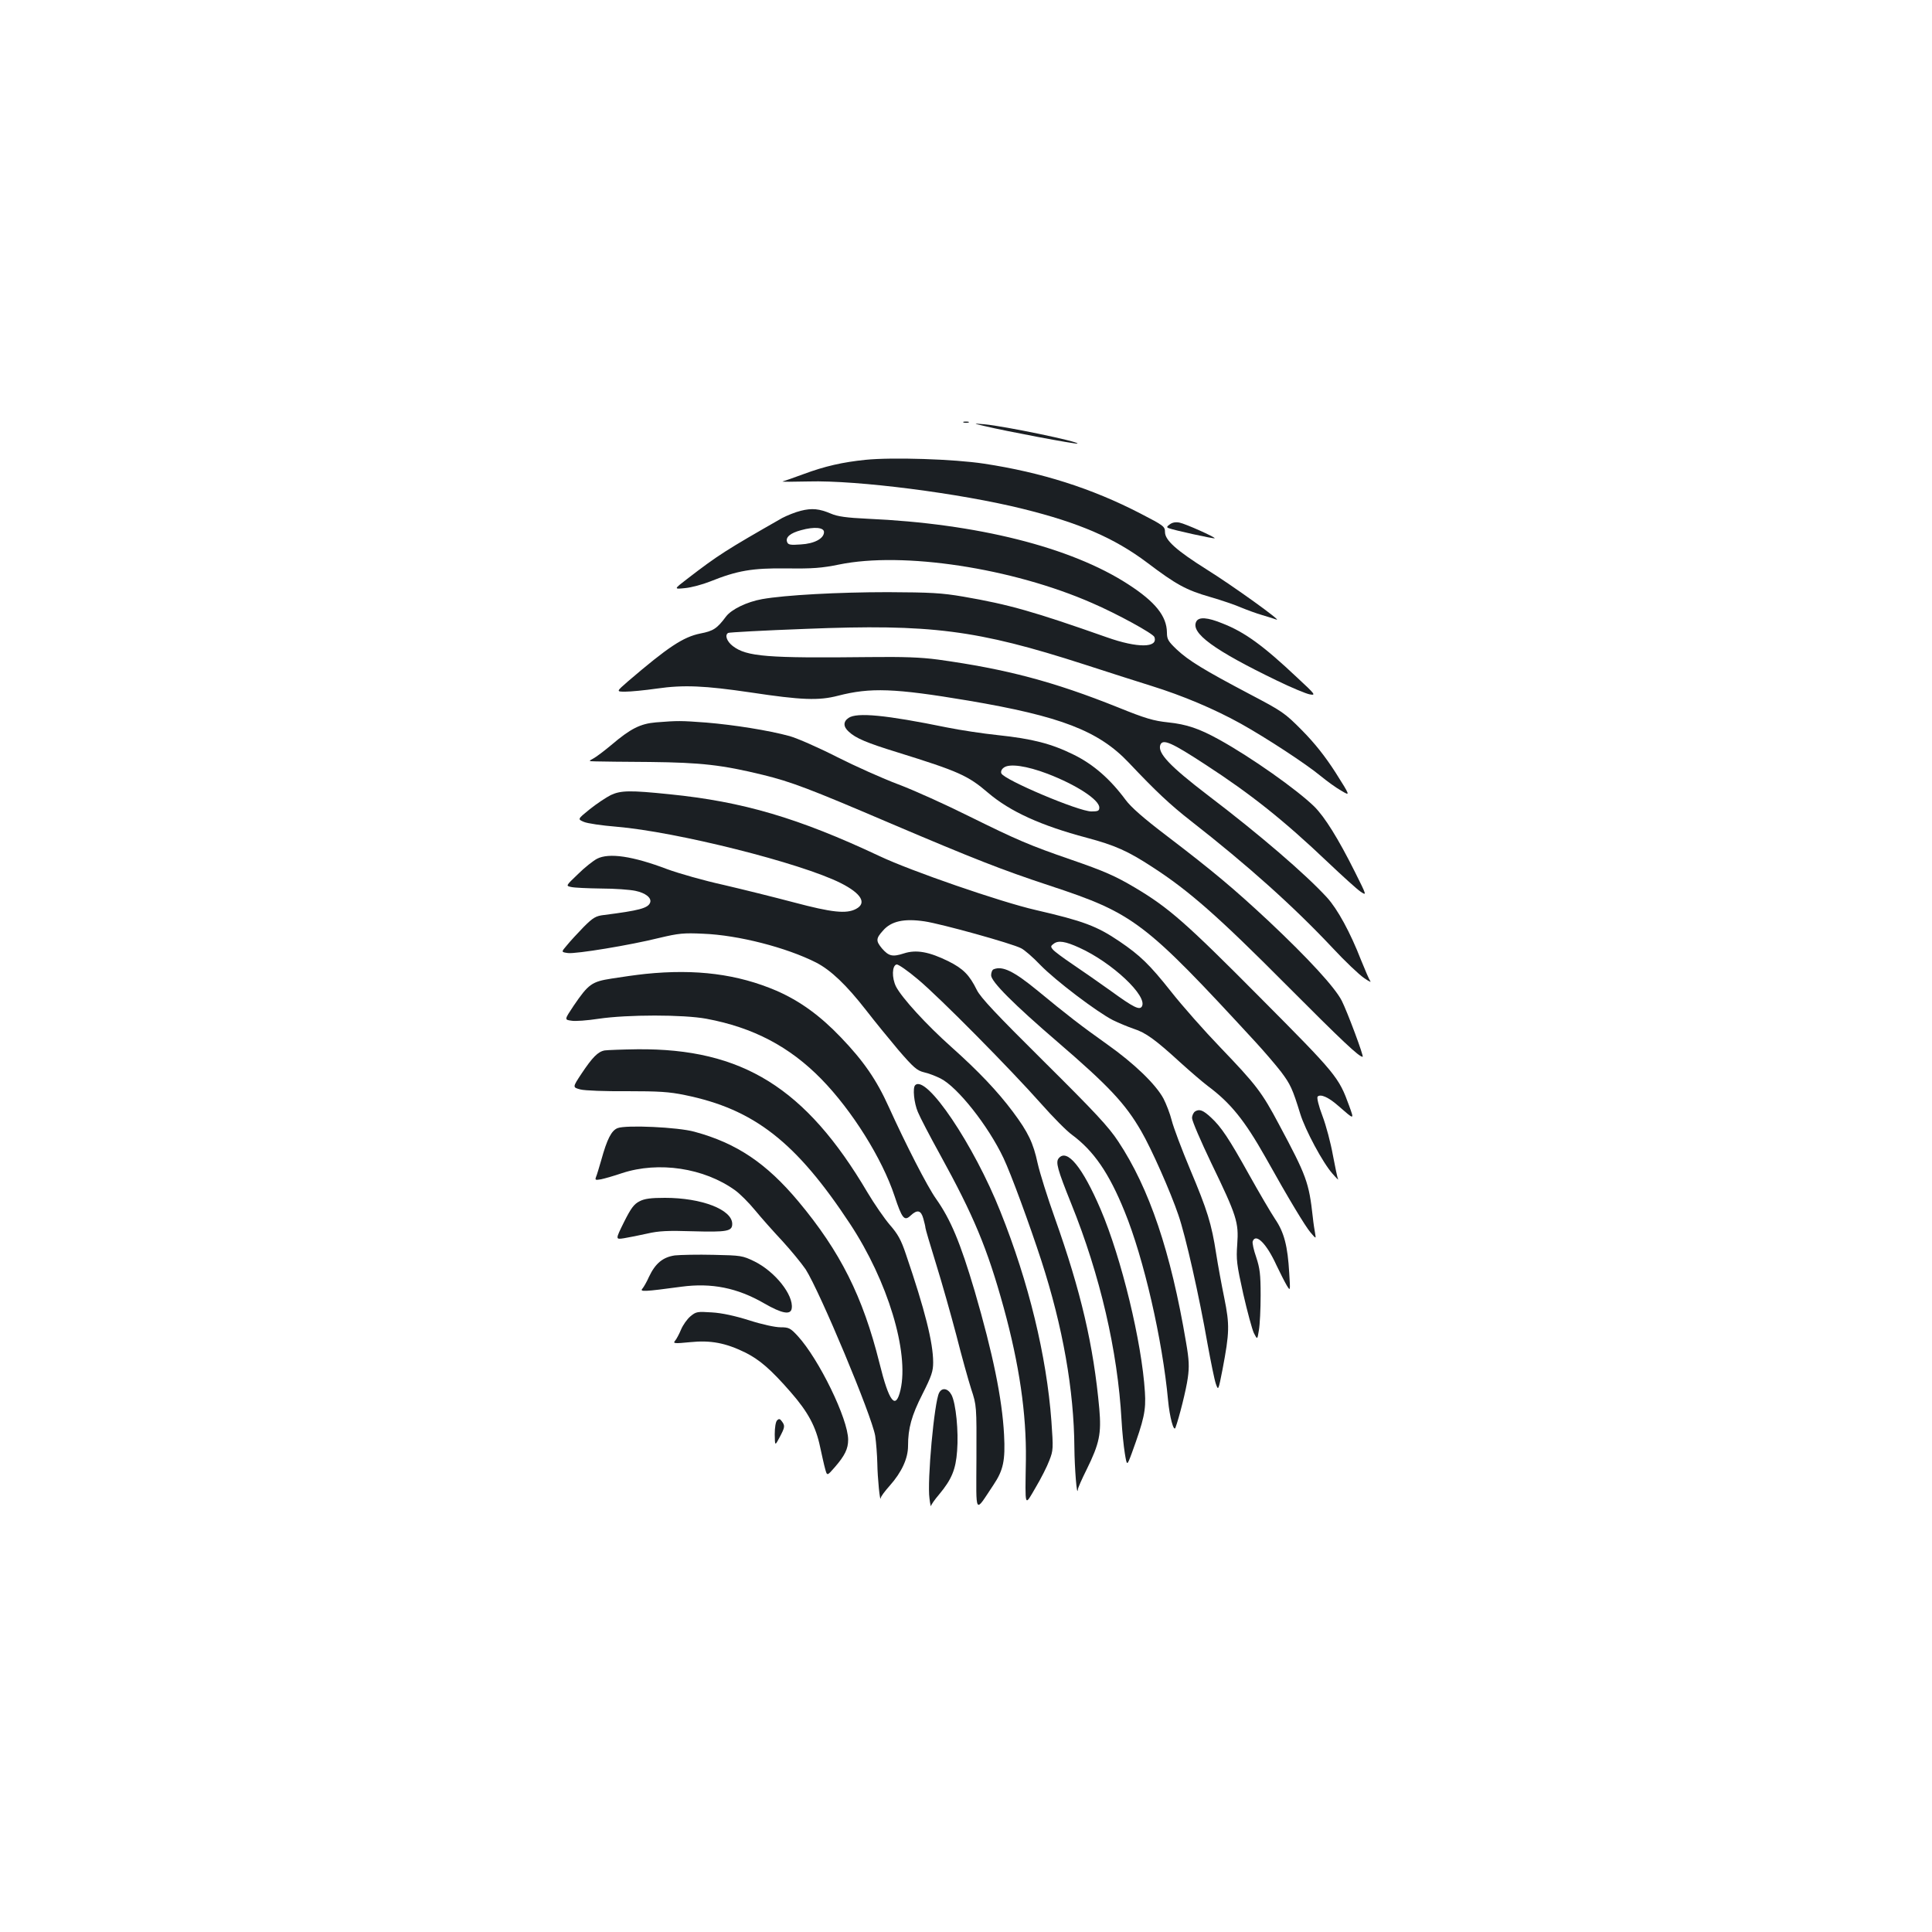 <?xml version="1.0" standalone="no"?>
<!DOCTYPE svg PUBLIC "-//W3C//DTD SVG 20010904//EN"
 "http://www.w3.org/TR/2001/REC-SVG-20010904/DTD/svg10.dtd">
<svg version="1.0" xmlns="http://www.w3.org/2000/svg"
 width="1000pt" height="1000pt" viewBox="0 0 1000 1000"
 preserveAspectRatio="xMidYMid meet">
<g transform="translate(0,1000) scale(0.1,-0.1)"
fill="#1b1f23" stroke="none">
<path d="M4988 7813 c6 -2 18 -2 25 0 6 3 1 5 -13 5 -14 0 -19 -2 -12 -5z"/>
<path d="M5095 7795 c102 -25 478 -96 482 -91 10 10 -375 90 -482 100 -60 5
-60 5 0 -9z"/>
<path d="M4480 7620 c-118 -12 -211 -33 -321 -74 -52 -19 -100 -36 -108 -38
-8 -2 53 -2 135 0 251 7 783 -61 1109 -142 291 -72 473 -151 641 -277 152
-115 203 -143 328 -179 59 -17 132 -42 161 -55 29 -12 78 -30 109 -39 30 -9
63 -19 73 -23 34 -12 -226 175 -359 258 -159 100 -218 153 -218 195 0 29 -7
34 -127 96 -253 131 -513 213 -809 258 -157 24 -476 34 -614 20z"/>
<path d="M4144 7356 c-28 -7 -70 -24 -95 -37 -291 -166 -332 -192 -493 -316
-69 -53 -69 -53 -10 -47 33 3 91 19 129 34 142 57 218 70 397 68 135 -2 182 2
271 20 331 68 896 -18 1309 -199 130 -56 316 -158 323 -176 21 -57 -87 -58
-245 -2 -378 133 -506 170 -745 211 -111 19 -168 22 -390 23 -256 0 -532 -15
-650 -36 -79 -14 -159 -53 -187 -90 -47 -63 -66 -75 -133 -88 -89 -18 -167
-70 -375 -248 -61 -53 -61 -53 -13 -53 27 0 100 7 163 16 139 20 247 15 485
-20 265 -40 353 -43 453 -17 167 43 291 39 672 -25 480 -81 677 -157 833 -322
138 -146 213 -217 322 -302 292 -228 530 -441 731 -655 65 -70 139 -140 164
-157 24 -17 39 -24 33 -17 -6 8 -27 57 -48 109 -56 144 -122 265 -177 325
-110 120 -348 325 -615 528 -199 152 -263 220 -247 262 13 32 58 12 234 -103
234 -152 405 -288 632 -504 76 -72 152 -141 170 -153 33 -22 33 -22 -29 102
-87 174 -156 284 -210 338 -90 88 -328 256 -493 347 -103 57 -168 79 -264 89
-75 8 -117 20 -260 78 -332 133 -577 198 -931 247 -90 12 -179 15 -355 13
-529 -6 -635 2 -707 57 -31 24 -43 57 -24 68 4 3 185 13 402 21 647 26 886 -5
1441 -184 117 -38 273 -88 347 -111 164 -51 327 -120 464 -196 134 -75 337
-208 412 -270 33 -27 81 -62 108 -77 47 -28 47 -28 -30 94 -54 84 -107 151
-173 218 -91 92 -102 99 -275 190 -233 123 -312 171 -374 229 -44 42 -51 53
-51 88 -1 85 -60 159 -201 250 -296 192 -782 314 -1349 339 -108 5 -156 12
-188 26 -61 26 -99 30 -158 15z m121 -110 c0 -33 -49 -60 -120 -64 -54 -4 -66
-2 -71 13 -9 24 16 46 73 61 68 19 118 14 118 -10z"/>
<path d="M6055 7286 c-17 -12 -17 -16 -5 -20 25 -10 234 -56 237 -52 5 5 -151
75 -182 81 -19 4 -37 1 -50 -9z"/>
<path d="M6192 6783 c-31 -59 91 -148 418 -306 74 -36 151 -68 169 -71 33 -6
30 -1 -64 86 -176 166 -272 236 -387 281 -78 32 -123 35 -136 10z"/>
<path d="M4392 6284 c-28 -19 -28 -45 1 -71 36 -34 93 -58 252 -107 318 -99
365 -120 470 -210 114 -97 273 -169 509 -232 147 -39 214 -69 341 -152 189
-122 343 -258 690 -607 294 -295 379 -375 398 -375 8 0 -80 235 -108 290 -35
69 -173 219 -378 412 -179 167 -287 258 -531 444 -117 89 -182 146 -210 184
-80 108 -166 183 -267 233 -117 58 -215 83 -394 102 -77 8 -196 26 -265 40
-313 64 -465 79 -508 49z m1030 -289 c151 -58 268 -135 268 -175 0 -17 -7 -20
-41 -20 -66 0 -453 164 -466 197 -4 9 1 22 13 30 29 22 118 9 226 -32z"/>
<path d="M3395 6261 c-81 -7 -131 -32 -232 -118 -36 -30 -77 -61 -92 -69 -26
-14 -26 -14 14 -15 22 -1 148 -2 280 -3 264 -3 372 -15 585 -67 146 -36 239
-71 655 -249 440 -187 577 -241 828 -324 437 -144 491 -186 1066 -810 46 -50
105 -119 132 -154 48 -64 59 -87 99 -217 26 -84 117 -254 167 -310 19 -22 32
-35 29 -28 -4 6 -15 62 -27 124 -11 62 -35 153 -54 203 -20 52 -30 95 -25 100
15 15 56 -3 106 -47 86 -75 84 -75 57 0 -54 148 -64 161 -462 561 -384 387
-472 464 -647 568 -103 61 -161 86 -329 144 -215 74 -282 103 -525 223 -124
62 -290 137 -370 167 -80 30 -223 94 -318 142 -96 49 -206 97 -245 108 -110
30 -288 58 -431 70 -134 10 -147 10 -261 1z"/>
<path d="M3162 5885 c-26 -13 -75 -46 -110 -74 -63 -51 -63 -51 -30 -65 18 -8
94 -19 168 -25 311 -26 956 -188 1162 -292 107 -54 136 -104 78 -134 -50 -26
-124 -18 -320 34 -102 27 -267 68 -366 91 -100 22 -230 59 -290 81 -179 68
-302 86 -364 54 -19 -10 -64 -45 -98 -79 -64 -61 -64 -61 -36 -67 16 -4 86 -7
156 -8 70 0 149 -6 177 -12 53 -11 85 -37 76 -61 -11 -29 -58 -41 -239 -64
-42 -5 -56 -13 -105 -62 -31 -32 -70 -74 -86 -94 -31 -36 -31 -36 5 -41 41 -5
318 40 475 79 97 23 124 26 225 21 181 -7 430 -71 584 -149 76 -39 157 -116
259 -247 44 -57 120 -150 168 -207 77 -89 95 -105 131 -114 24 -5 62 -20 86
-32 88 -44 247 -245 326 -412 39 -82 134 -341 196 -531 111 -342 169 -670 171
-969 1 -104 13 -259 18 -216 0 8 21 55 46 105 66 134 76 185 65 313 -30 329
-95 607 -230 987 -38 106 -78 234 -89 283 -23 107 -49 161 -128 267 -80 107
-179 211 -319 336 -129 115 -255 253 -286 312 -23 46 -21 110 3 115 9 1 58
-33 110 -77 114 -95 482 -468 637 -643 62 -70 134 -143 161 -162 112 -83 191
-197 272 -397 99 -242 196 -664 225 -978 8 -85 29 -164 38 -141 19 51 56 198
64 258 8 57 7 92 -9 184 -79 469 -190 797 -351 1040 -50 76 -120 151 -384 413
-247 245 -329 332 -348 371 -38 77 -70 110 -146 148 -101 50 -168 62 -232 41
-59 -19 -78 -14 -113 26 -32 39 -32 51 6 93 42 48 108 63 215 47 87 -13 451
-114 499 -139 17 -8 62 -47 100 -87 80 -82 293 -243 375 -285 30 -15 79 -35
108 -45 62 -20 111 -55 242 -175 52 -47 115 -101 140 -120 120 -89 192 -179
300 -370 121 -217 206 -357 233 -389 29 -34 29 -34 24 -5 -3 16 -9 54 -12 84
-20 180 -32 213 -175 480 -89 168 -119 206 -303 398 -81 84 -197 215 -256 290
-111 140 -160 187 -266 259 -118 80 -188 106 -435 163 -179 41 -646 202 -808
279 -419 197 -707 282 -1087 320 -204 21 -251 20 -303 -4z m2424 -790 c169
-76 357 -252 324 -305 -12 -19 -42 -5 -159 80 -60 43 -149 105 -198 138 -49
33 -95 67 -103 77 -13 15 -12 19 5 31 23 17 59 12 131 -21z"/>
<path d="M5143 4983 c-7 -2 -13 -17 -13 -31 0 -33 117 -150 345 -346 266 -229
350 -319 432 -461 53 -91 152 -315 192 -433 38 -109 109 -426 151 -667 17 -93
36 -187 43 -207 13 -37 13 -37 35 75 36 190 37 229 9 368 -14 68 -33 171 -42
229 -24 156 -46 226 -134 435 -44 105 -87 219 -96 255 -9 36 -29 87 -43 114
-40 74 -152 182 -292 281 -134 95 -210 154 -359 277 -123 101 -182 130 -228
111z"/>
<path d="M3340 4959 c-47 -5 -125 -16 -174 -24 -103 -16 -120 -28 -197 -141
-48 -72 -48 -72 -12 -77 19 -4 83 1 142 10 149 22 438 22 557 0 242 -45 431
-144 596 -313 159 -163 314 -411 378 -604 39 -118 51 -132 83 -102 35 33 54
28 66 -15 6 -21 11 -43 11 -48 0 -6 25 -90 55 -187 30 -96 77 -263 105 -369
27 -107 62 -232 77 -279 28 -85 28 -86 27 -357 -1 -303 -11 -287 88 -139 51
76 62 126 55 260 -10 188 -58 420 -152 743 -75 253 -124 370 -200 478 -45 63
-157 282 -244 474 -64 142 -131 239 -249 362 -108 113 -212 188 -333 241 -201
86 -416 114 -679 87z"/>
<path d="M3130 4563 c-35 -6 -64 -36 -120 -120 -47 -71 -47 -71 -6 -82 23 -6
130 -10 241 -9 165 0 218 -3 300 -20 358 -73 575 -242 855 -667 195 -296 306
-663 261 -859 -25 -107 -59 -64 -109 139 -86 344 -202 576 -420 837 -165 197
-319 301 -537 360 -85 24 -354 36 -398 19 -32 -12 -55 -57 -85 -166 -11 -38
-23 -78 -27 -87 -6 -16 -3 -17 26 -12 19 4 68 18 109 32 189 62 424 27 585
-89 25 -18 71 -64 103 -103 32 -39 96 -111 141 -159 45 -49 99 -115 121 -147
74 -116 343 -759 360 -862 5 -34 10 -99 11 -143 1 -73 14 -207 18 -178 0 7 22
36 47 64 61 69 94 140 94 205 0 91 18 157 75 269 47 93 55 118 55 163 0 103
-43 273 -141 560 -25 75 -42 105 -84 153 -28 33 -80 108 -115 167 -319 541
-648 746 -1191 741 -79 -1 -155 -4 -169 -6z"/>
<path d="M4737 4383 c-14 -13 -6 -93 14 -139 11 -27 62 -125 114 -219 175
-318 245 -485 330 -793 81 -295 118 -550 115 -787 -4 -256 -8 -244 50 -145 28
47 60 110 71 140 21 53 21 62 11 205 -25 336 -117 717 -264 1084 -137 345
-384 712 -441 654z"/>
<path d="M6187 4248 c-9 -5 -17 -21 -17 -35 0 -15 45 -119 99 -232 133 -275
143 -308 135 -421 -6 -80 -3 -104 31 -257 21 -92 46 -184 55 -203 18 -35 18
-35 26 15 5 28 9 109 9 180 0 110 -4 140 -23 198 -13 37 -21 74 -18 82 16 44
72 -12 123 -124 19 -40 43 -87 53 -104 19 -31 19 -31 13 64 -8 139 -26 210
-73 279 -22 33 -83 137 -136 232 -103 185 -143 245 -196 294 -40 37 -59 45
-81 32z"/>
<path d="M5480 4005 c-17 -20 -7 -57 65 -236 149 -369 240 -761 260 -1119 3
-58 11 -135 17 -172 11 -67 11 -67 36 0 64 176 74 222 68 317 -16 258 -121
692 -229 945 -94 219 -174 317 -217 265z"/>
<path d="M3310 3782 c-28 -14 -44 -35 -80 -107 -45 -91 -45 -91 0 -84 25 4 79
15 120 24 60 14 108 16 235 12 179 -5 205 0 205 38 0 74 -158 135 -348 135
-72 0 -106 -4 -132 -18z"/>
<path d="M3493 3502 c-62 -9 -101 -41 -134 -111 -11 -25 -27 -53 -34 -61 -15
-17 9 -16 202 10 156 21 290 -6 428 -86 92 -53 138 -62 143 -26 10 69 -86 190
-193 243 -62 30 -69 31 -212 34 -81 2 -171 0 -200 -3z"/>
<path d="M3574 3187 c-17 -14 -39 -45 -49 -69 -10 -24 -24 -50 -31 -58 -12
-14 -3 -15 78 -7 106 11 184 -4 284 -53 75 -37 134 -88 236 -205 91 -104 131
-179 153 -285 9 -41 20 -92 26 -113 10 -37 10 -37 50 9 52 60 69 95 69 142 0
107 -151 417 -261 537 -38 41 -46 45 -89 45 -28 0 -97 15 -162 36 -73 23 -141
38 -193 41 -76 5 -82 4 -111 -20z"/>
<path d="M4861 2791 c-25 -45 -63 -459 -50 -547 3 -27 7 -44 8 -39 0 6 19 33
42 60 65 78 86 129 93 225 8 100 -6 246 -29 290 -18 34 -49 40 -64 11z"/>
<path d="M4022 2648 c-7 -7 -12 -37 -12 -72 1 -61 1 -61 25 -16 28 53 29 60
12 83 -10 14 -15 15 -25 5z"/>
</g>
</svg>
